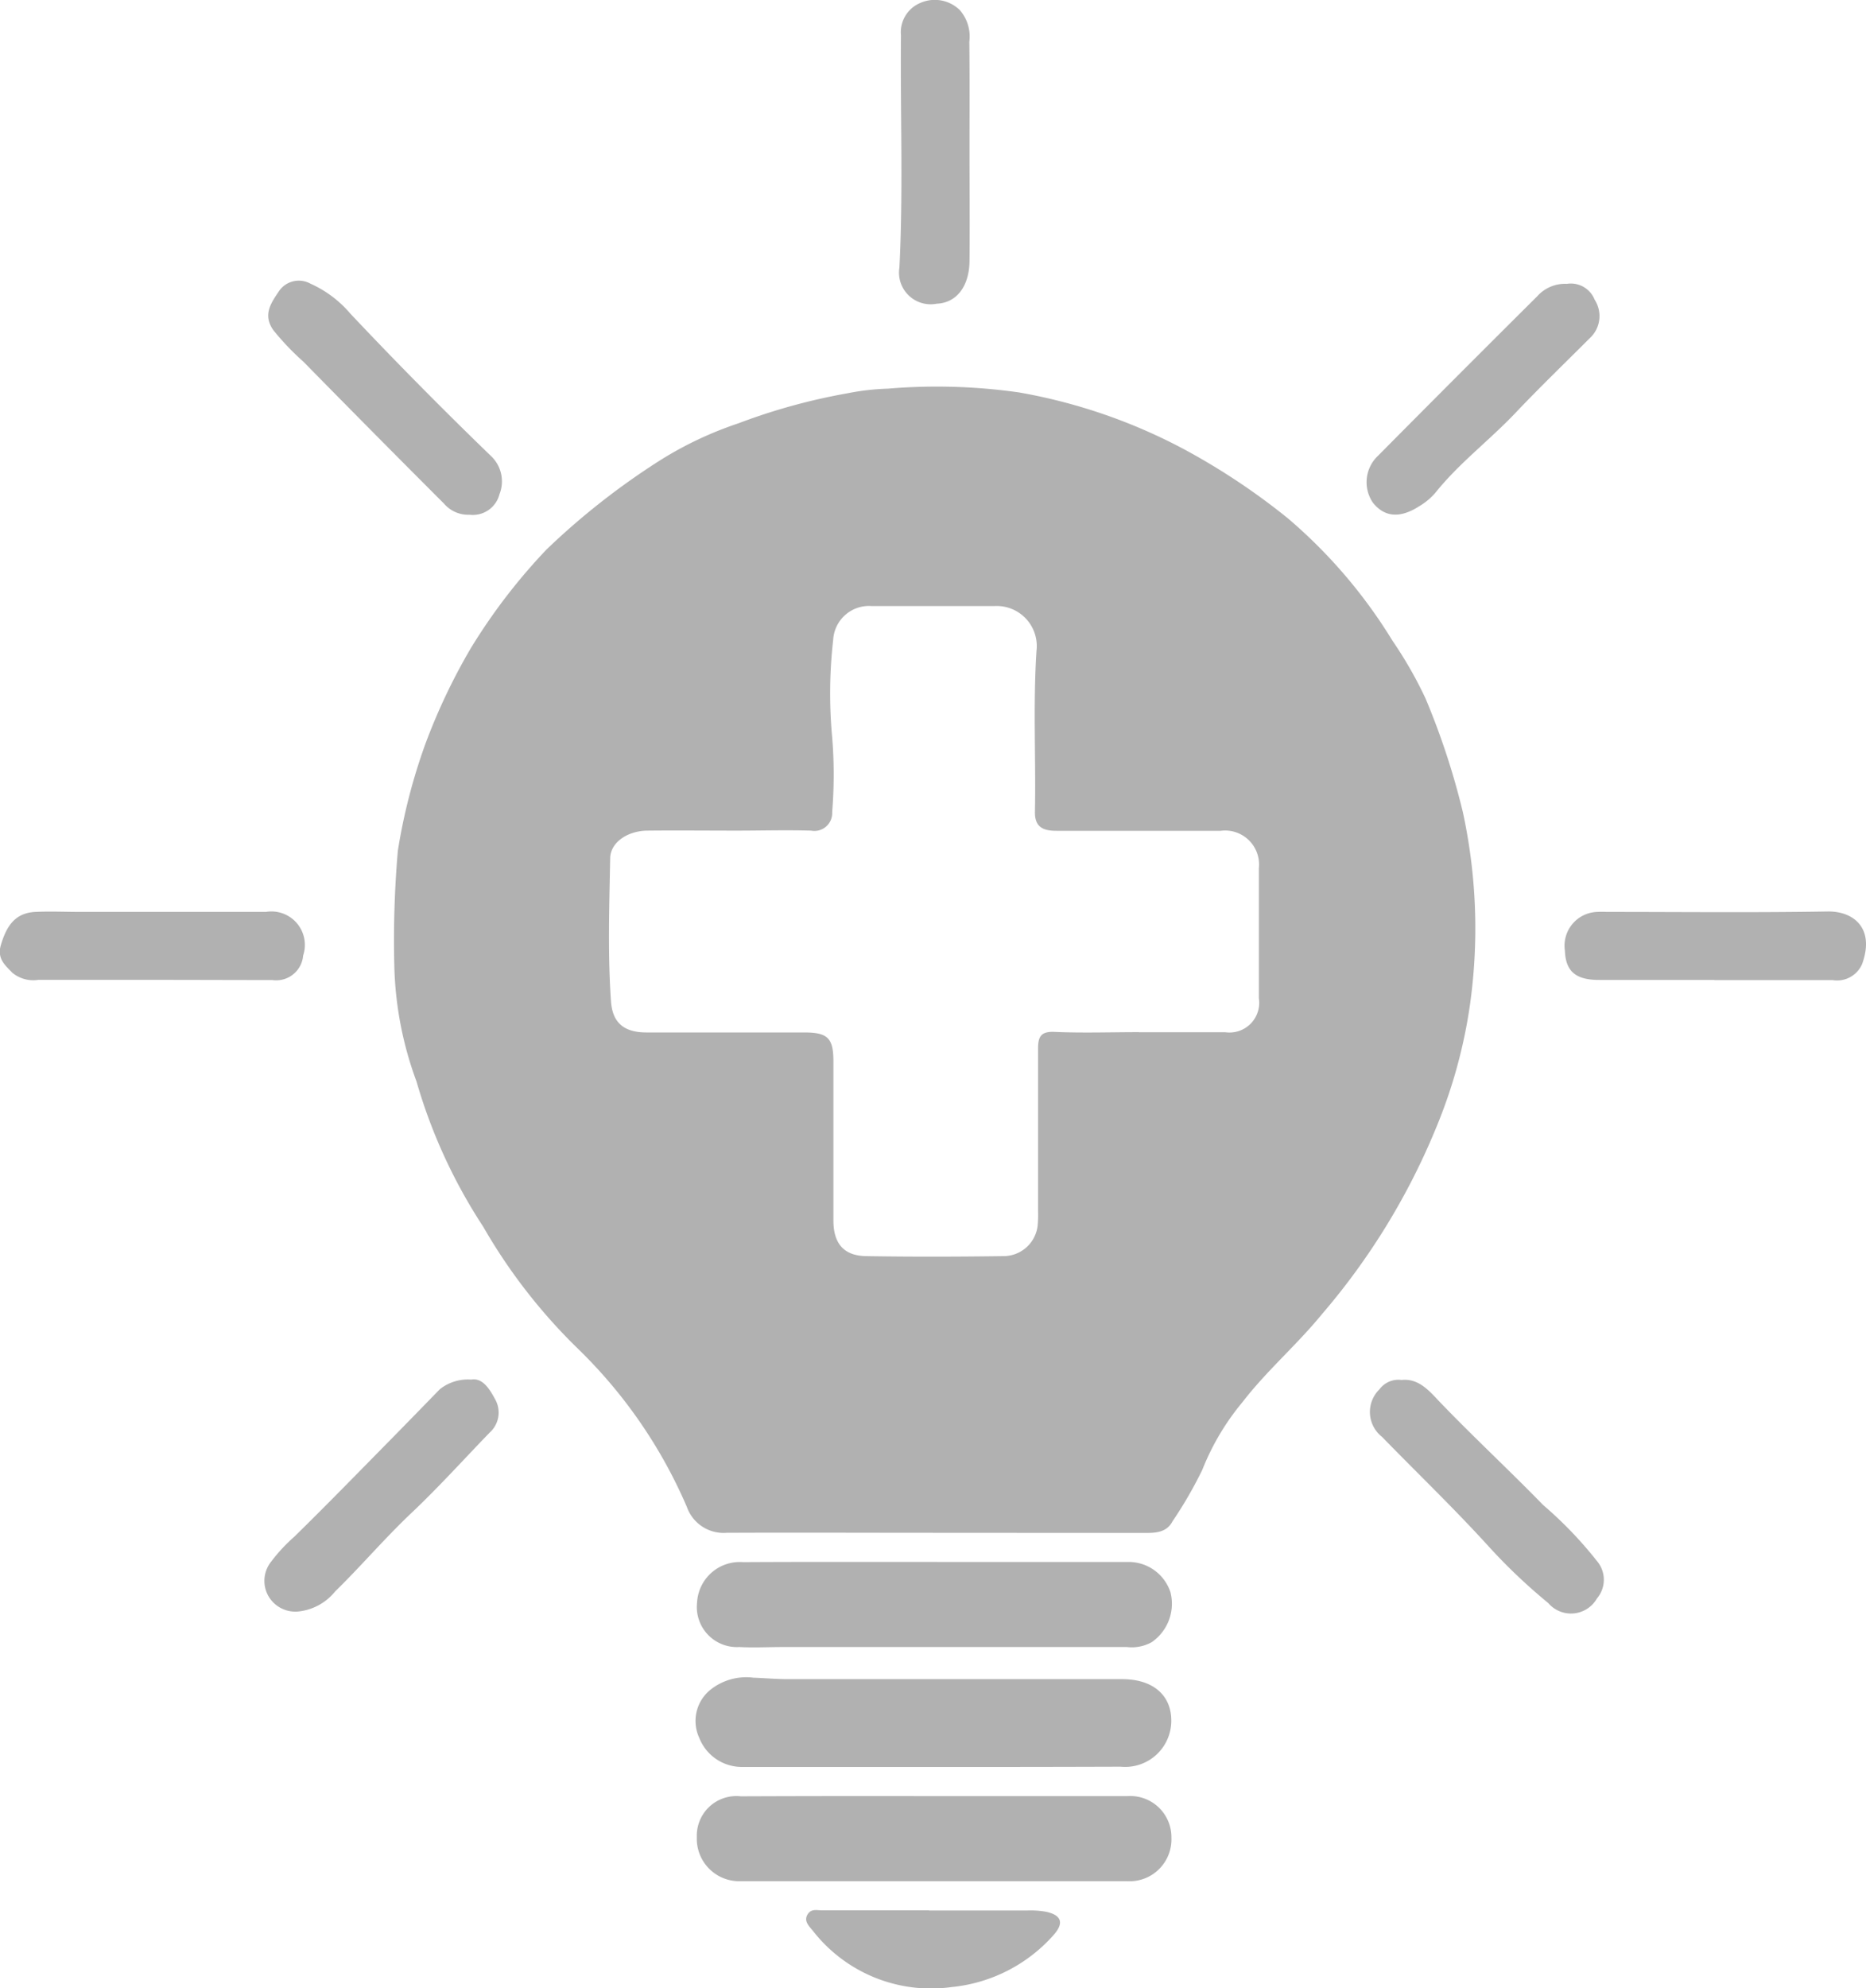 <svg xmlns="http://www.w3.org/2000/svg" width="30" height="31.95" viewBox="0 0 30 31.95">
  <g id="Group_11411" data-name="Group 11411" transform="translate(-2023.084 -86.823)">
    <path id="Path_21691" data-name="Path 21691" d="M2152.928,224.159c-1.106,0-2.212-.005-3.318,0a.626.626,0,0,1-.637-.416,7.876,7.876,0,0,0-1.745-2.536,8.965,8.965,0,0,1-1.53-1.968,8.6,8.6,0,0,1-1.071-2.33,5.722,5.722,0,0,1-.358-1.883,16.73,16.73,0,0,1,.057-1.825,9.349,9.349,0,0,1,.439-1.708,9.722,9.722,0,0,1,.733-1.546,9.409,9.409,0,0,1,1.217-1.587,11.634,11.634,0,0,1,1.819-1.429,5.842,5.842,0,0,1,1.268-.6,9.724,9.724,0,0,1,1.756-.483,3.9,3.9,0,0,1,.647-.074,9.376,9.376,0,0,1,2.11.061,8.9,8.9,0,0,1,2.648.911,10.829,10.829,0,0,1,1.668,1.108,8.194,8.194,0,0,1,1.686,1.97,6.6,6.6,0,0,1,.531.927,11.9,11.9,0,0,1,.6,1.825,8.805,8.805,0,0,1,.113,3.112,8.166,8.166,0,0,1-.538,1.952,11,11,0,0,1-1.841,3.007c-.4.49-.889.909-1.274,1.409a3.987,3.987,0,0,0-.648,1.09,6.685,6.685,0,0,1-.48.829c-.094.182-.277.187-.456.186Zm3.313-8.044h0c.462,0,.923,0,1.385,0a.478.478,0,0,0,.543-.546q0-1.045,0-2.09a.546.546,0,0,0-.615-.6c-.88,0-1.759,0-2.639,0-.224,0-.351-.066-.346-.308.016-.862-.031-1.724.025-2.585a.644.644,0,0,0-.668-.719c-.662,0-1.324,0-1.986,0a.577.577,0,0,0-.615.546,7.583,7.583,0,0,0-.016,1.563,7.434,7.434,0,0,1,0,1.2.287.287,0,0,1-.34.3c-.4-.012-.8,0-1.2,0-.479,0-.958-.005-1.437,0-.322.006-.588.194-.592.443-.014.766-.041,1.533.013,2.3.025.353.217.5.574.5.845,0,1.69,0,2.535,0,.377,0,.466.092.467.461,0,.854,0,1.707,0,2.561,0,.371.169.567.528.572.731.012,1.463.01,2.195,0a.553.553,0,0,0,.56-.487,1.881,1.881,0,0,0,.007-.235c0-.871,0-1.742,0-2.613,0-.19.045-.279.268-.268C2155.334,216.13,2155.788,216.114,2156.241,216.114Z" transform="translate(-114.846 -112.706)" fill="#b1b1b1"/>
    <path id="Path_21692" data-name="Path 21692" d="M2240.854,604.115c-1.027,0-2.054,0-3.081,0a.736.736,0,0,1-.694-.47.644.644,0,0,1,.173-.764.922.922,0,0,1,.7-.2c.181.006.364.023.546.023h5.379c.491,0,.789.251.792.661a.742.742,0,0,1-.815.746Q2242.356,604.116,2240.854,604.115Z" transform="translate(-202.754 -488.9)" fill="#b1b1b1"/>
    <path id="Path_21693" data-name="Path 21693" d="M2241.25,567.049c1.026,0,2.053,0,3.079,0a.708.708,0,0,1,.669.488.75.75,0,0,1-.3.8.655.655,0,0,1-.4.079h-5.532c-.234,0-.469.013-.7,0a.644.644,0,0,1-.679-.714.687.687,0,0,1,.738-.65C2239.162,567.046,2240.206,567.049,2241.25,567.049Z" transform="translate(-203.096 -455.128)" fill="#b1b1b1"/>
    <path id="Path_21694" data-name="Path 21694" d="M2241.227,639.038q1.555,0,3.109,0a.661.661,0,0,1,.708.667.673.673,0,0,1-.711.7q-3.109,0-6.219,0a.682.682,0,0,1-.7-.708.636.636,0,0,1,.706-.656Q2239.672,639.035,2241.227,639.038Z" transform="translate(-203.127 -523.354)" fill="#b1b1b1"/>
    <path id="Path_21695" data-name="Path 21695" d="M2300.885,89.243c0,.592.006,1.183,0,1.775-.005.413-.213.672-.527.685a.509.509,0,0,1-.6-.581c.063-1.243.013-2.487.025-3.731a.51.51,0,0,1,.314-.522.575.575,0,0,1,.632.116.647.647,0,0,1,.153.509C2300.889,88.077,2300.885,88.66,2300.885,89.243Z" transform="translate(-262.214)" fill="#b1b1b1"/>
    <path id="Path_21696" data-name="Path 21696" d="M2025.558,368.207H2023.7a.531.531,0,0,1-.416-.113c-.117-.121-.251-.228-.186-.447.087-.292.219-.515.552-.532.243-.012.487,0,.731,0h2.977a.538.538,0,0,1,.6.7.435.435,0,0,1-.495.395C2026.829,368.21,2026.193,368.207,2025.558,368.207Z" transform="translate(0 -265.639)" fill="#b1b1b1"/>
    <path id="Path_21697" data-name="Path 21697" d="M2506.862,368.109c-.617,0-1.235,0-1.852,0-.379,0-.537-.141-.549-.472a.543.543,0,0,1,.519-.621,1.537,1.537,0,0,1,.156,0c1.183,0,2.365.013,3.548-.007.419-.007.766.27.554.848a.439.439,0,0,1-.472.255q-.952,0-1.9,0Z" transform="translate(-456.218 -265.54)" fill="#b1b1b1"/>
    <path id="Path_21698" data-name="Path 21698" d="M2108.821,176.965a.511.511,0,0,1-.411-.18q-1.135-1.134-2.259-2.279a4.178,4.178,0,0,1-.485-.509c-.17-.244-.038-.431.088-.618a.385.385,0,0,1,.51-.127,1.813,1.813,0,0,1,.642.482q1.1,1.166,2.256,2.283a.56.56,0,0,1,.141.619A.442.442,0,0,1,2108.821,176.965Z" transform="translate(-78.189 -81.871)" fill="#b1b1b1"/>
    <path id="Path_21699" data-name="Path 21699" d="M2107.675,510.9c.181-.032.294.147.388.323a.432.432,0,0,1-.091.528c-.417.43-.817.875-1.253,1.287s-.811.855-1.232,1.266a.877.877,0,0,1-.6.323.5.5,0,0,1-.478-.258.494.494,0,0,1,.048-.542,2.674,2.674,0,0,1,.371-.4c.521-.51,1.03-1.033,1.542-1.553.268-.272.534-.546.8-.819A.725.725,0,0,1,2107.675,510.9Z" transform="translate(-77.015 -401.909)" fill="#b1b1b1"/>
    <path id="Path_21700" data-name="Path 21700" d="M2445.074,511.071c.268-.029.438.167.6.339.546.57,1.126,1.106,1.676,1.671a6.408,6.408,0,0,1,.865.9.464.464,0,0,1,0,.6.481.481,0,0,1-.784.074,9.142,9.142,0,0,1-.981-.935c-.547-.6-1.128-1.156-1.691-1.735a.508.508,0,0,1-.042-.763A.38.38,0,0,1,2445.074,511.071Z" transform="translate(-399.456 -402.074)" fill="#b1b1b1"/>
    <path id="Path_21701" data-name="Path 21701" d="M2446.635,174.056a.412.412,0,0,1,.448.256.482.482,0,0,1-.079.617c-.4.4-.806.791-1.194,1.2-.418.441-.908.808-1.29,1.286a1.033,1.033,0,0,1-.259.215c-.311.2-.559.173-.743-.057a.583.583,0,0,1,.082-.755q1.274-1.285,2.557-2.56A.6.6,0,0,1,2446.635,174.056Z" transform="translate(-398.361 -82.672)" fill="#b1b1b1"/>
    <path id="Path_21702" data-name="Path 21702" d="M2273.044,674.161c.53,0,1.06,0,1.59,0a1.446,1.446,0,0,1,.285.02c.256.053.3.183.123.379a2.519,2.519,0,0,1-1.636.832,2.406,2.406,0,0,1-2.234-.909c-.06-.072-.142-.149-.085-.252s.152-.072.236-.072c.573,0,1.147,0,1.721,0Z" transform="translate(-235.023 -556.64)" fill="#b1b1b1"/>
  </g>
</svg>
